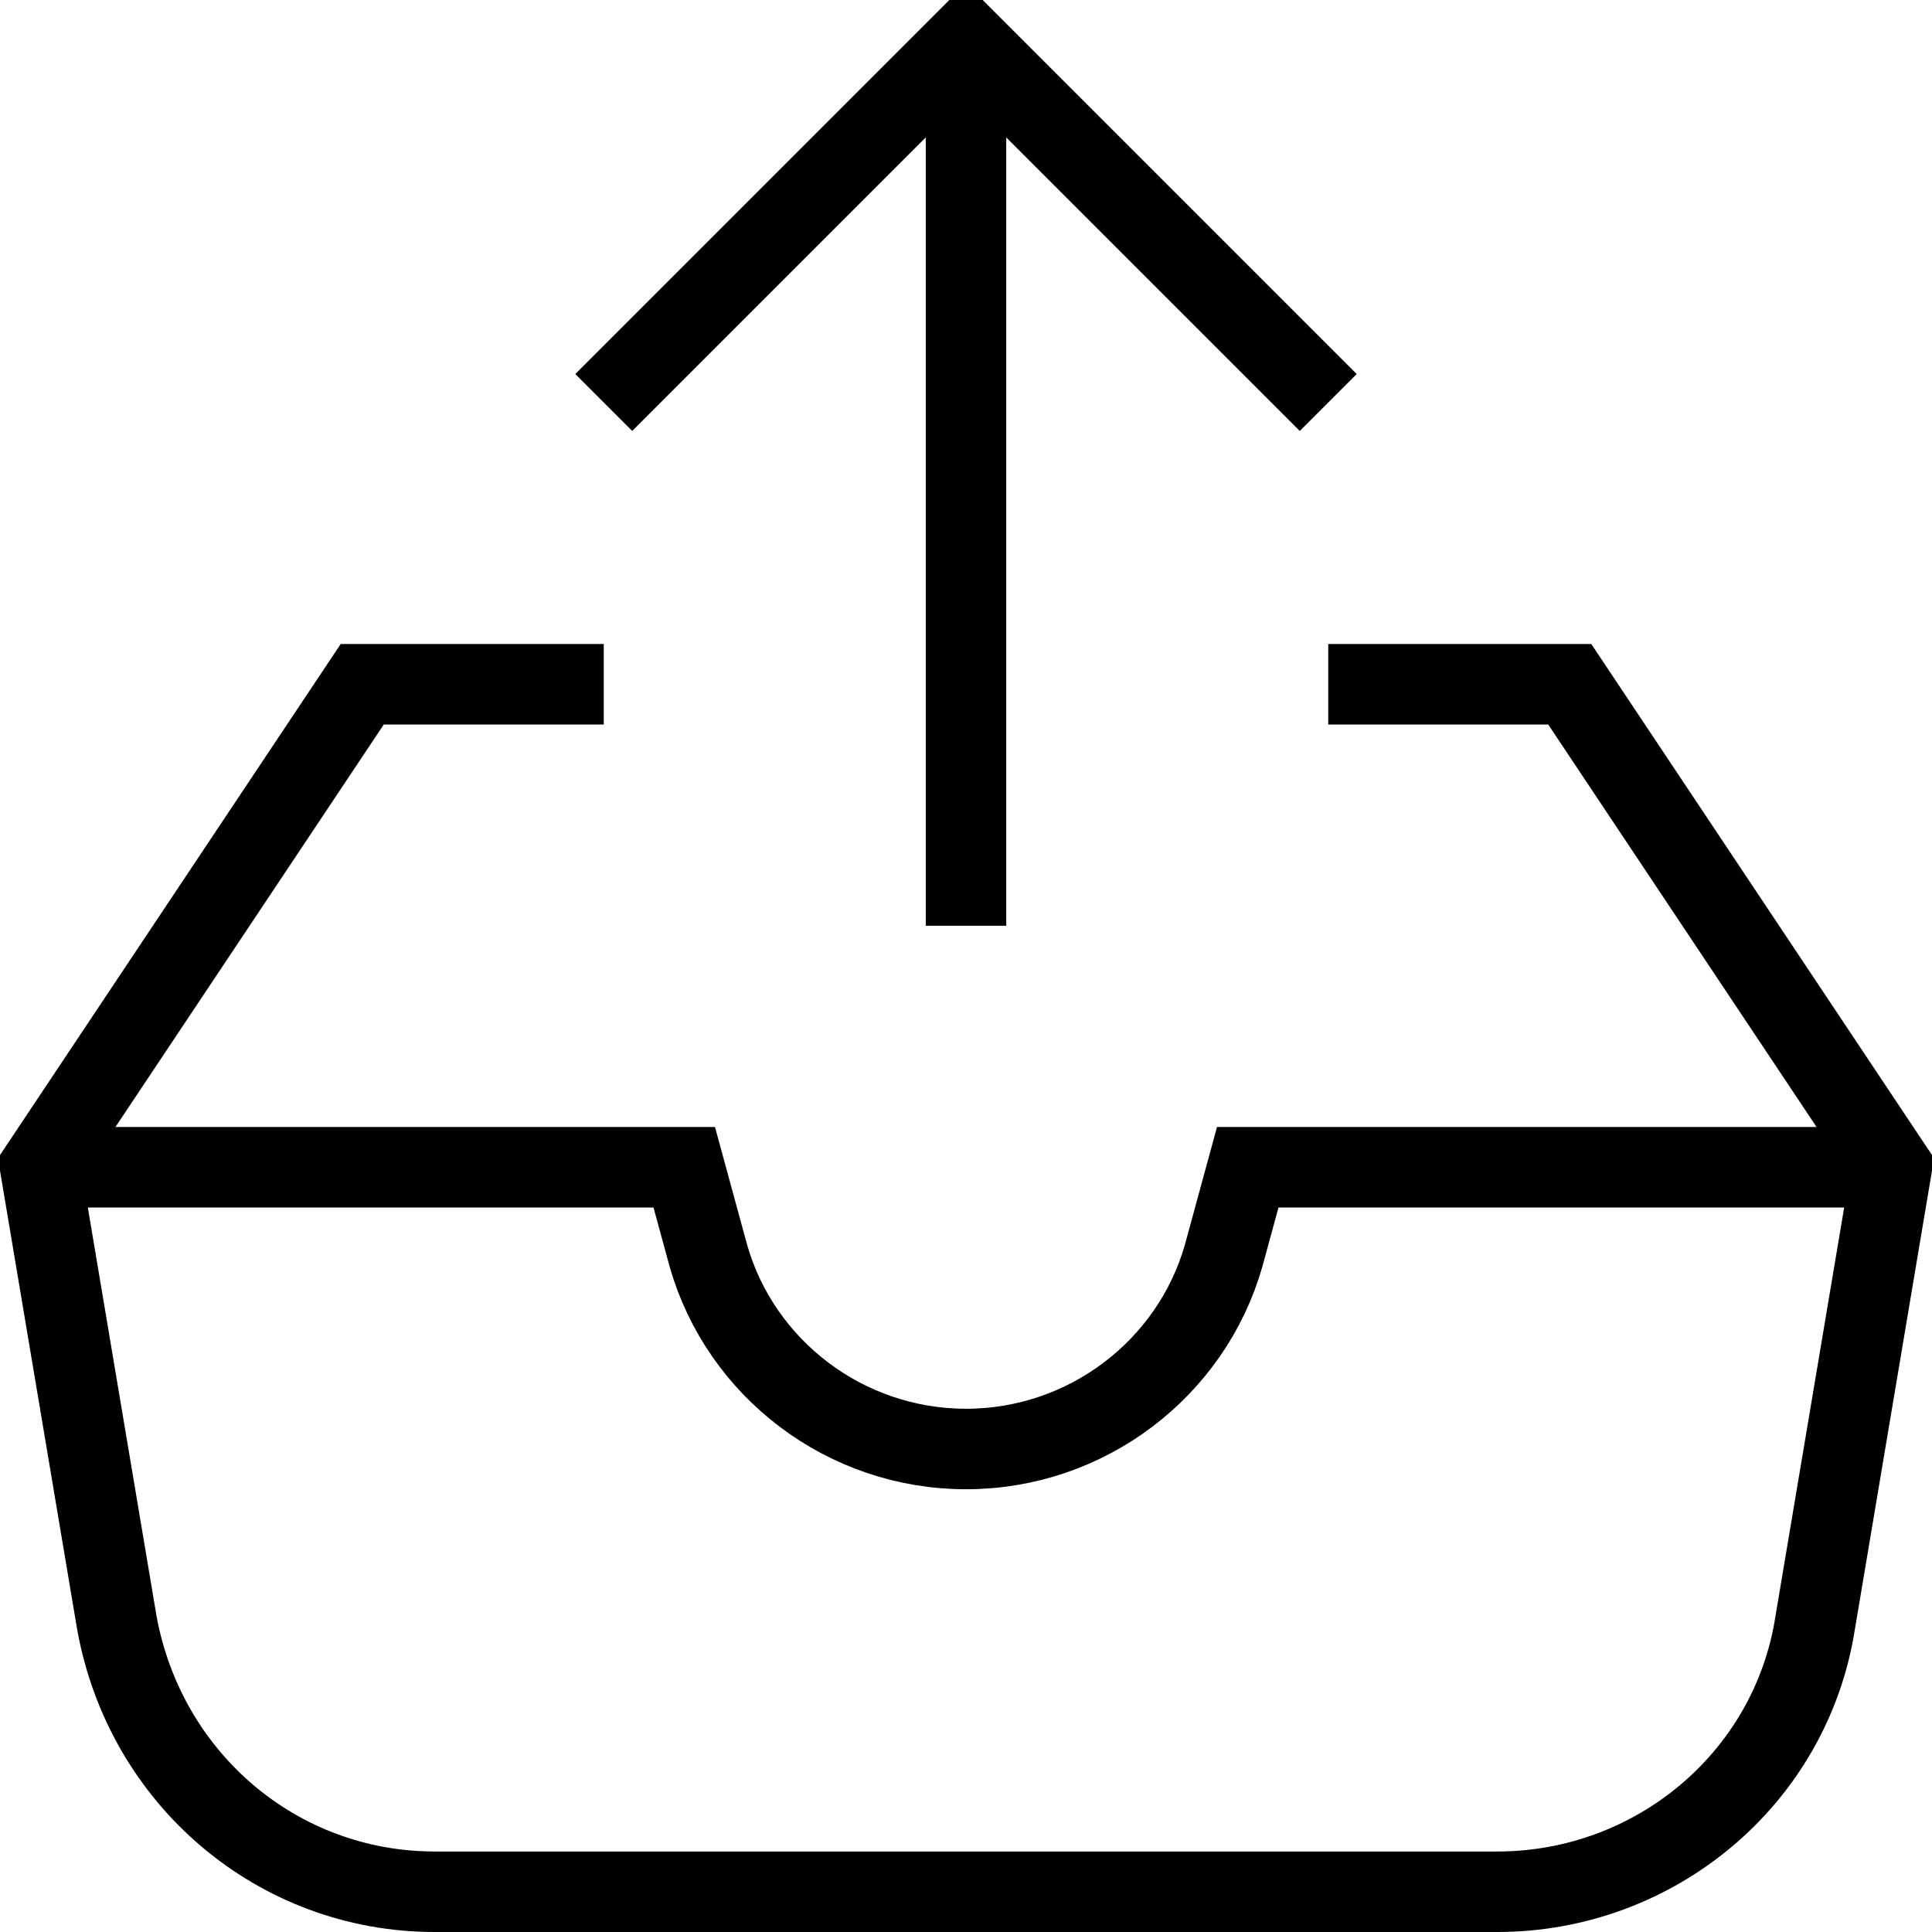 <?xml version="1.0" encoding="utf-8"?>
<!-- Generator: Adobe Illustrator 19.2.0, SVG Export Plug-In . SVG Version: 6.00 Build 0)  -->
<svg version="1.1" id="Layer_1" xmlns="http://www.w3.org/2000/svg" xmlns:xlink="http://www.w3.org/1999/xlink" x="0px" y="0px"
	 viewBox="0 0 48 48" style="enable-background:new 0 0 48 48;" xml:space="preserve">
<style type="text/css">
	.st0{fill:none;stroke:#000000;stroke-width:2;stroke-miterlimit:10;}
</style>
<title>3. Communication</title>
<g id="Box_-_Out">
	<line class="st0" x1="24" y1="23" x2="24" y2="1"/>
	<polyline class="st0" points="33,10 24,1 15,10 	"/>
	<g id="Inbox">
		<path class="st0" d="M33,17h6l8,12l-1.9,11.3c-0.6,3.9-4,6.7-7.9,6.7H10.8c-3.9,0-7.2-2.8-7.9-6.7L1,29l8-12h6"/>
		<path class="st0" d="M1,29h16l0.6,2.2C18.4,34,21,36,24,36l0,0c3,0,5.6-2,6.4-4.8L31,29h16"/>
	</g>
</g>
</svg>
